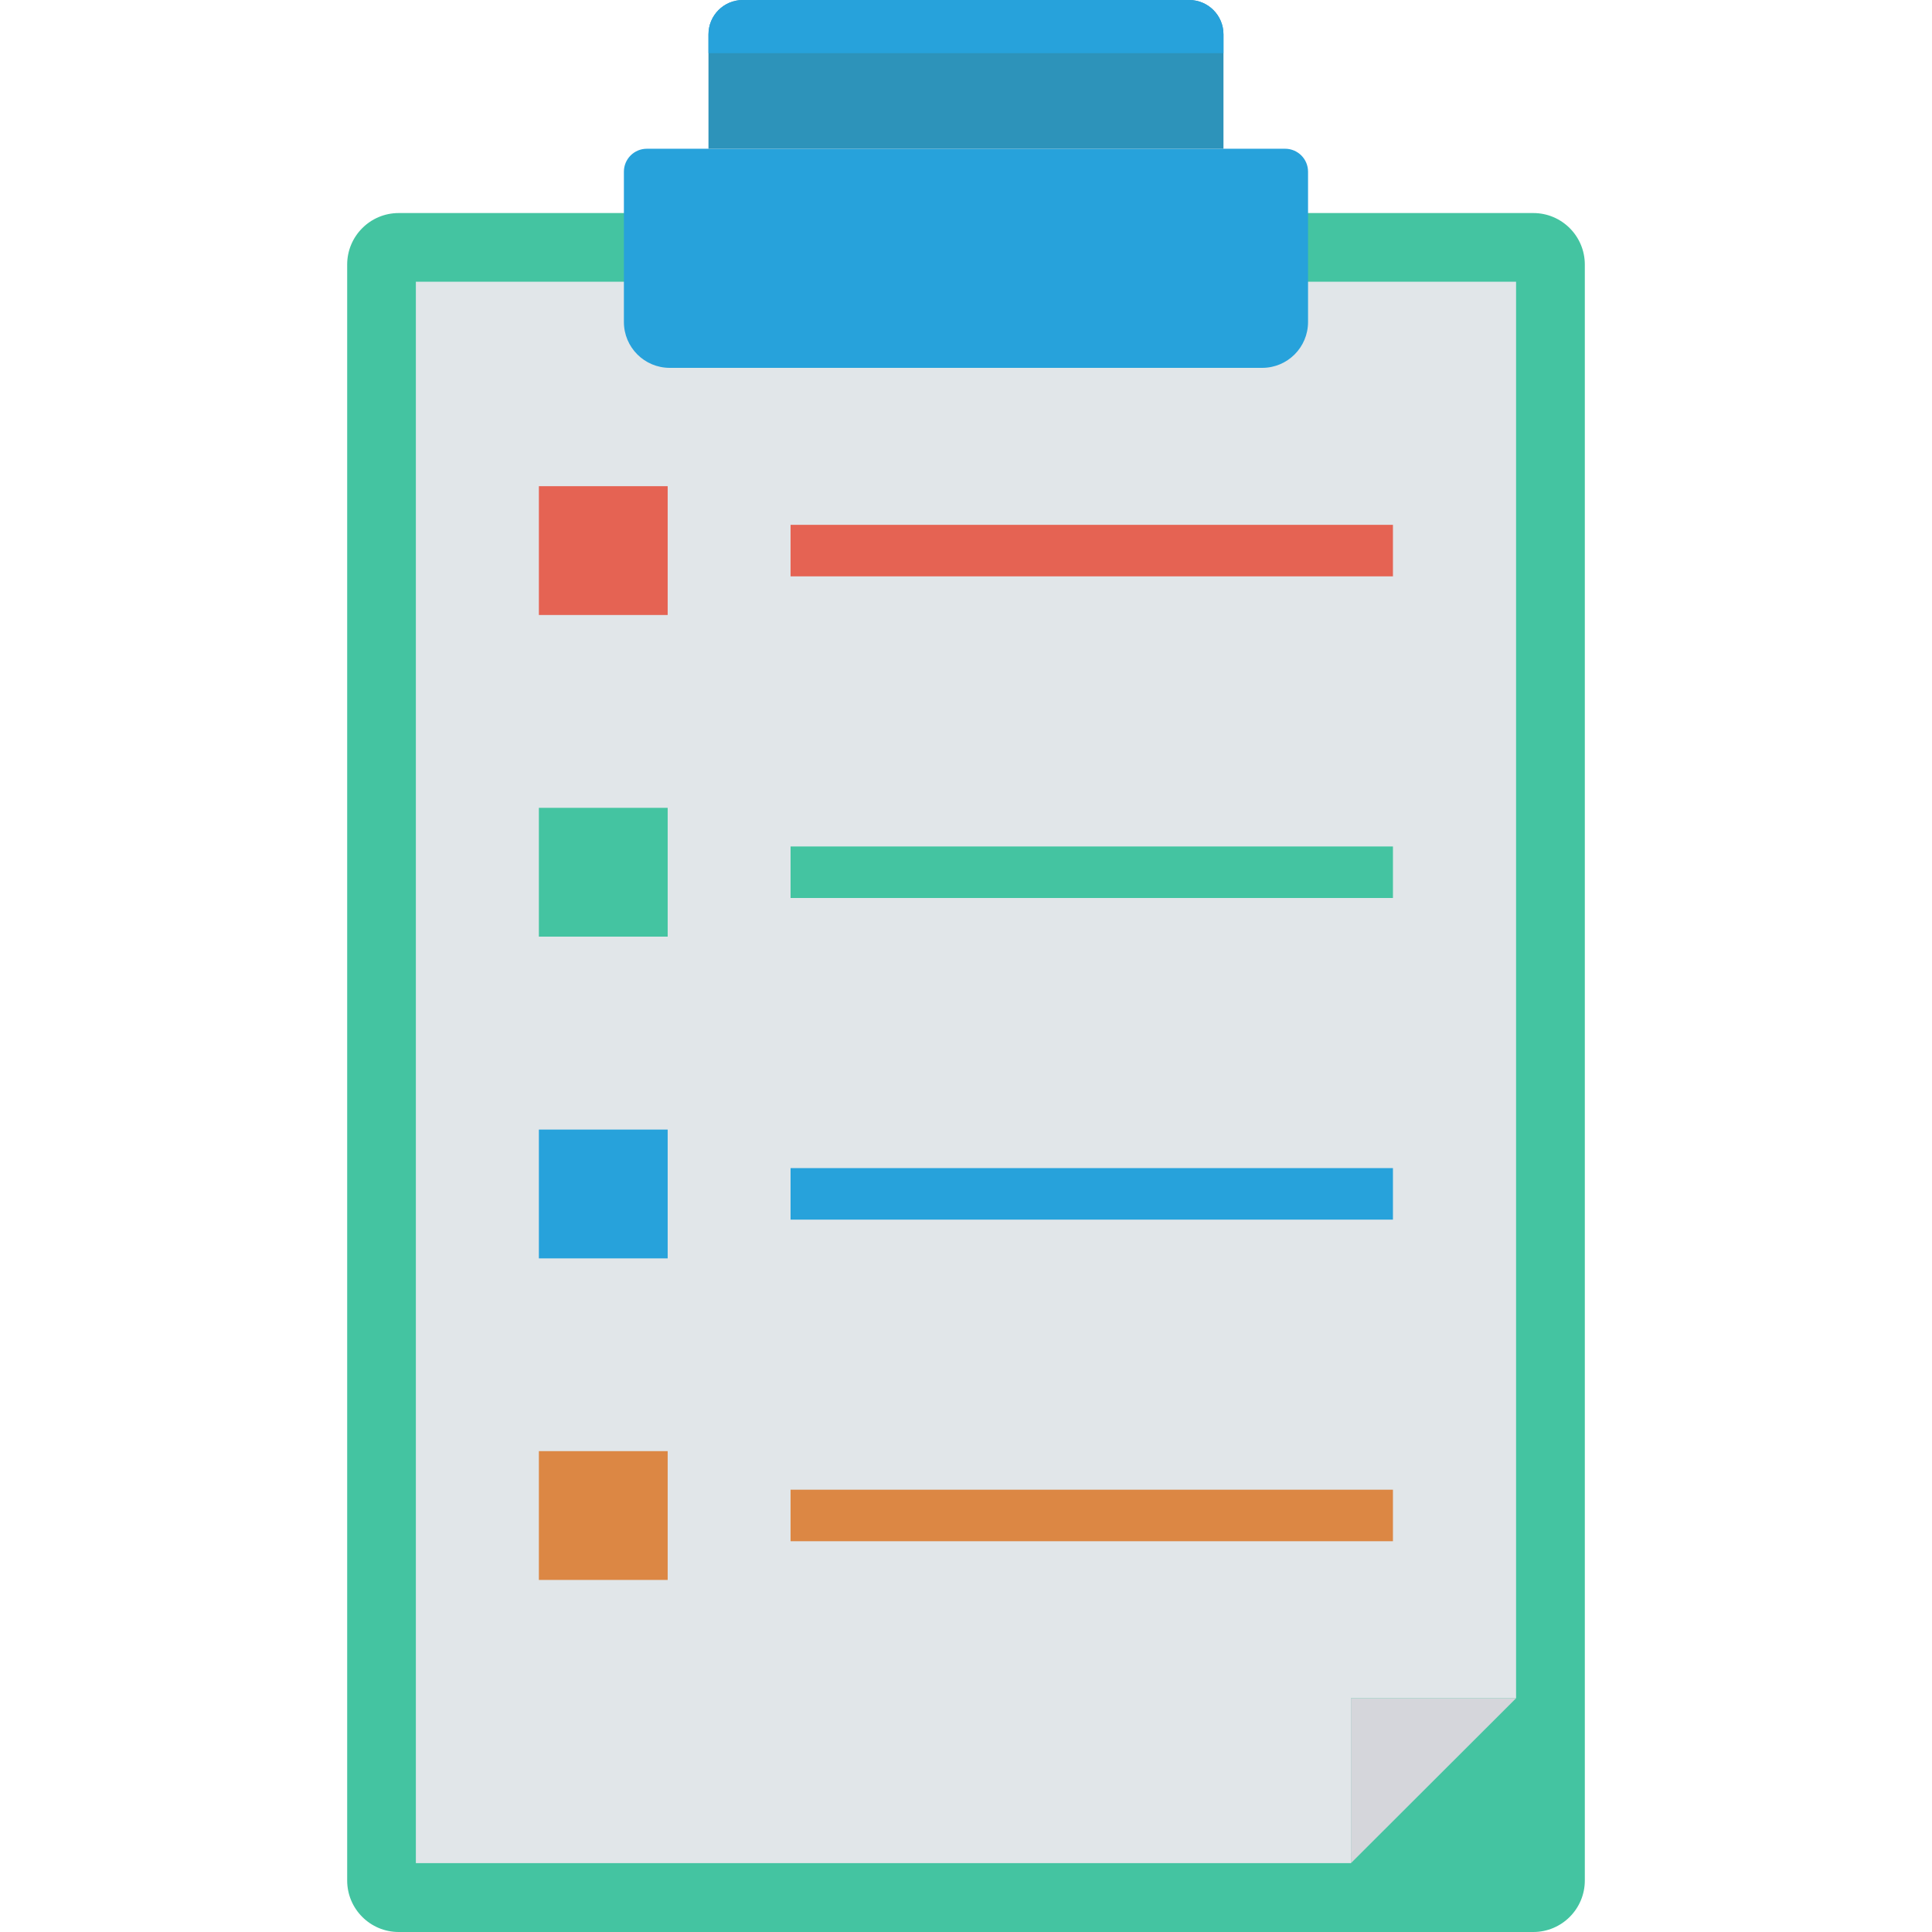 <?xml version="1.0" encoding="iso-8859-1"?>
<!-- Generator: Adobe Illustrator 19.0.0, SVG Export Plug-In . SVG Version: 6.00 Build 0)  -->
<svg version="1.1" id="Capa_1" xmlns="http://www.w3.org/2000/svg" xmlns:xlink="http://www.w3.org/1999/xlink" x="0px" y="0px"
	 viewBox="0 0 468.293 468.293" style="enable-background:new 0 0 468.293 468.293;" xml:space="preserve">
<path style="fill:#44C4A1;" d="M371.653,468.293H96.639c-6.897,0-12.488-5.591-12.488-12.488V64.128
	c0-6.897,5.591-12.488,12.488-12.488h275.014c6.897,0,12.488,5.591,12.488,12.488v391.677
	C384.141,462.702,378.55,468.293,371.653,468.293z"/>
<polygon style="fill:#E1E6E9;" points="367.477,68.285 367.477,411.637 327.454,411.637 327.454,451.598 100.8,451.598 
	100.8,68.285 "/>
<path style="fill:#27A2DB;" d="M311.498,36.054c3.068,0,5.555,2.487,5.555,5.555v36.443c0,6.111-4.944,11.111-11.111,11.111H162.336
	c-6.136,0-11.111-4.974-11.111-11.111V41.61c0-3.068,2.487-5.555,5.555-5.555H311.498z"/>
<path style="fill:#2D93BA;" d="M296.554,8.333v27.721H171.725V8.333c0-4.611,3.722-8.333,8.333-8.333h108.163
	C292.832,0,296.554,3.722,296.554,8.333z"/>
<path style="fill:#27A2DB;" d="M296.554,8.333v4.555H171.725V8.333c0-4.611,3.722-8.333,8.333-8.333h108.163
	C292.832,0,296.554,3.722,296.554,8.333z"/>
<rect x="130.616" y="117.847" style="fill:#E56353;" width="31.22" height="31.22"/>
<rect x="130.616" y="195.809" style="fill:#44C4A1;" width="31.22" height="31.22"/>
<rect x="130.616" y="273.795" style="fill:#27A2DB;" width="31.22" height="31.22"/>
<rect x="130.616" y="351.738" style="fill:#DC8744;" width="31.22" height="31.22"/>
<polygon style="fill:#D5D6DB;" points="367.477,411.637 327.454,451.598 327.454,411.637 "/>
<rect x="191.625" y="127.213" style="fill:#E56353;" width="146.007" height="12.488"/>
<rect x="191.625" y="205.175" style="fill:#44C4A1;" width="146.007" height="12.488"/>
<rect x="191.625" y="283.136" style="fill:#27A2DB;" width="146.007" height="12.488"/>
<rect x="191.625" y="361.085" style="fill:#DC8744;" width="146.007" height="12.488"/>
<g>
</g>
<g>
</g>
<g>
</g>
<g>
</g>
<g>
</g>
<g>
</g>
<g>
</g>
<g>
</g>
<g>
</g>
<g>
</g>
<g>
</g>
<g>
</g>
<g>
</g>
<g>
</g>
<g>
</g>
</svg>
